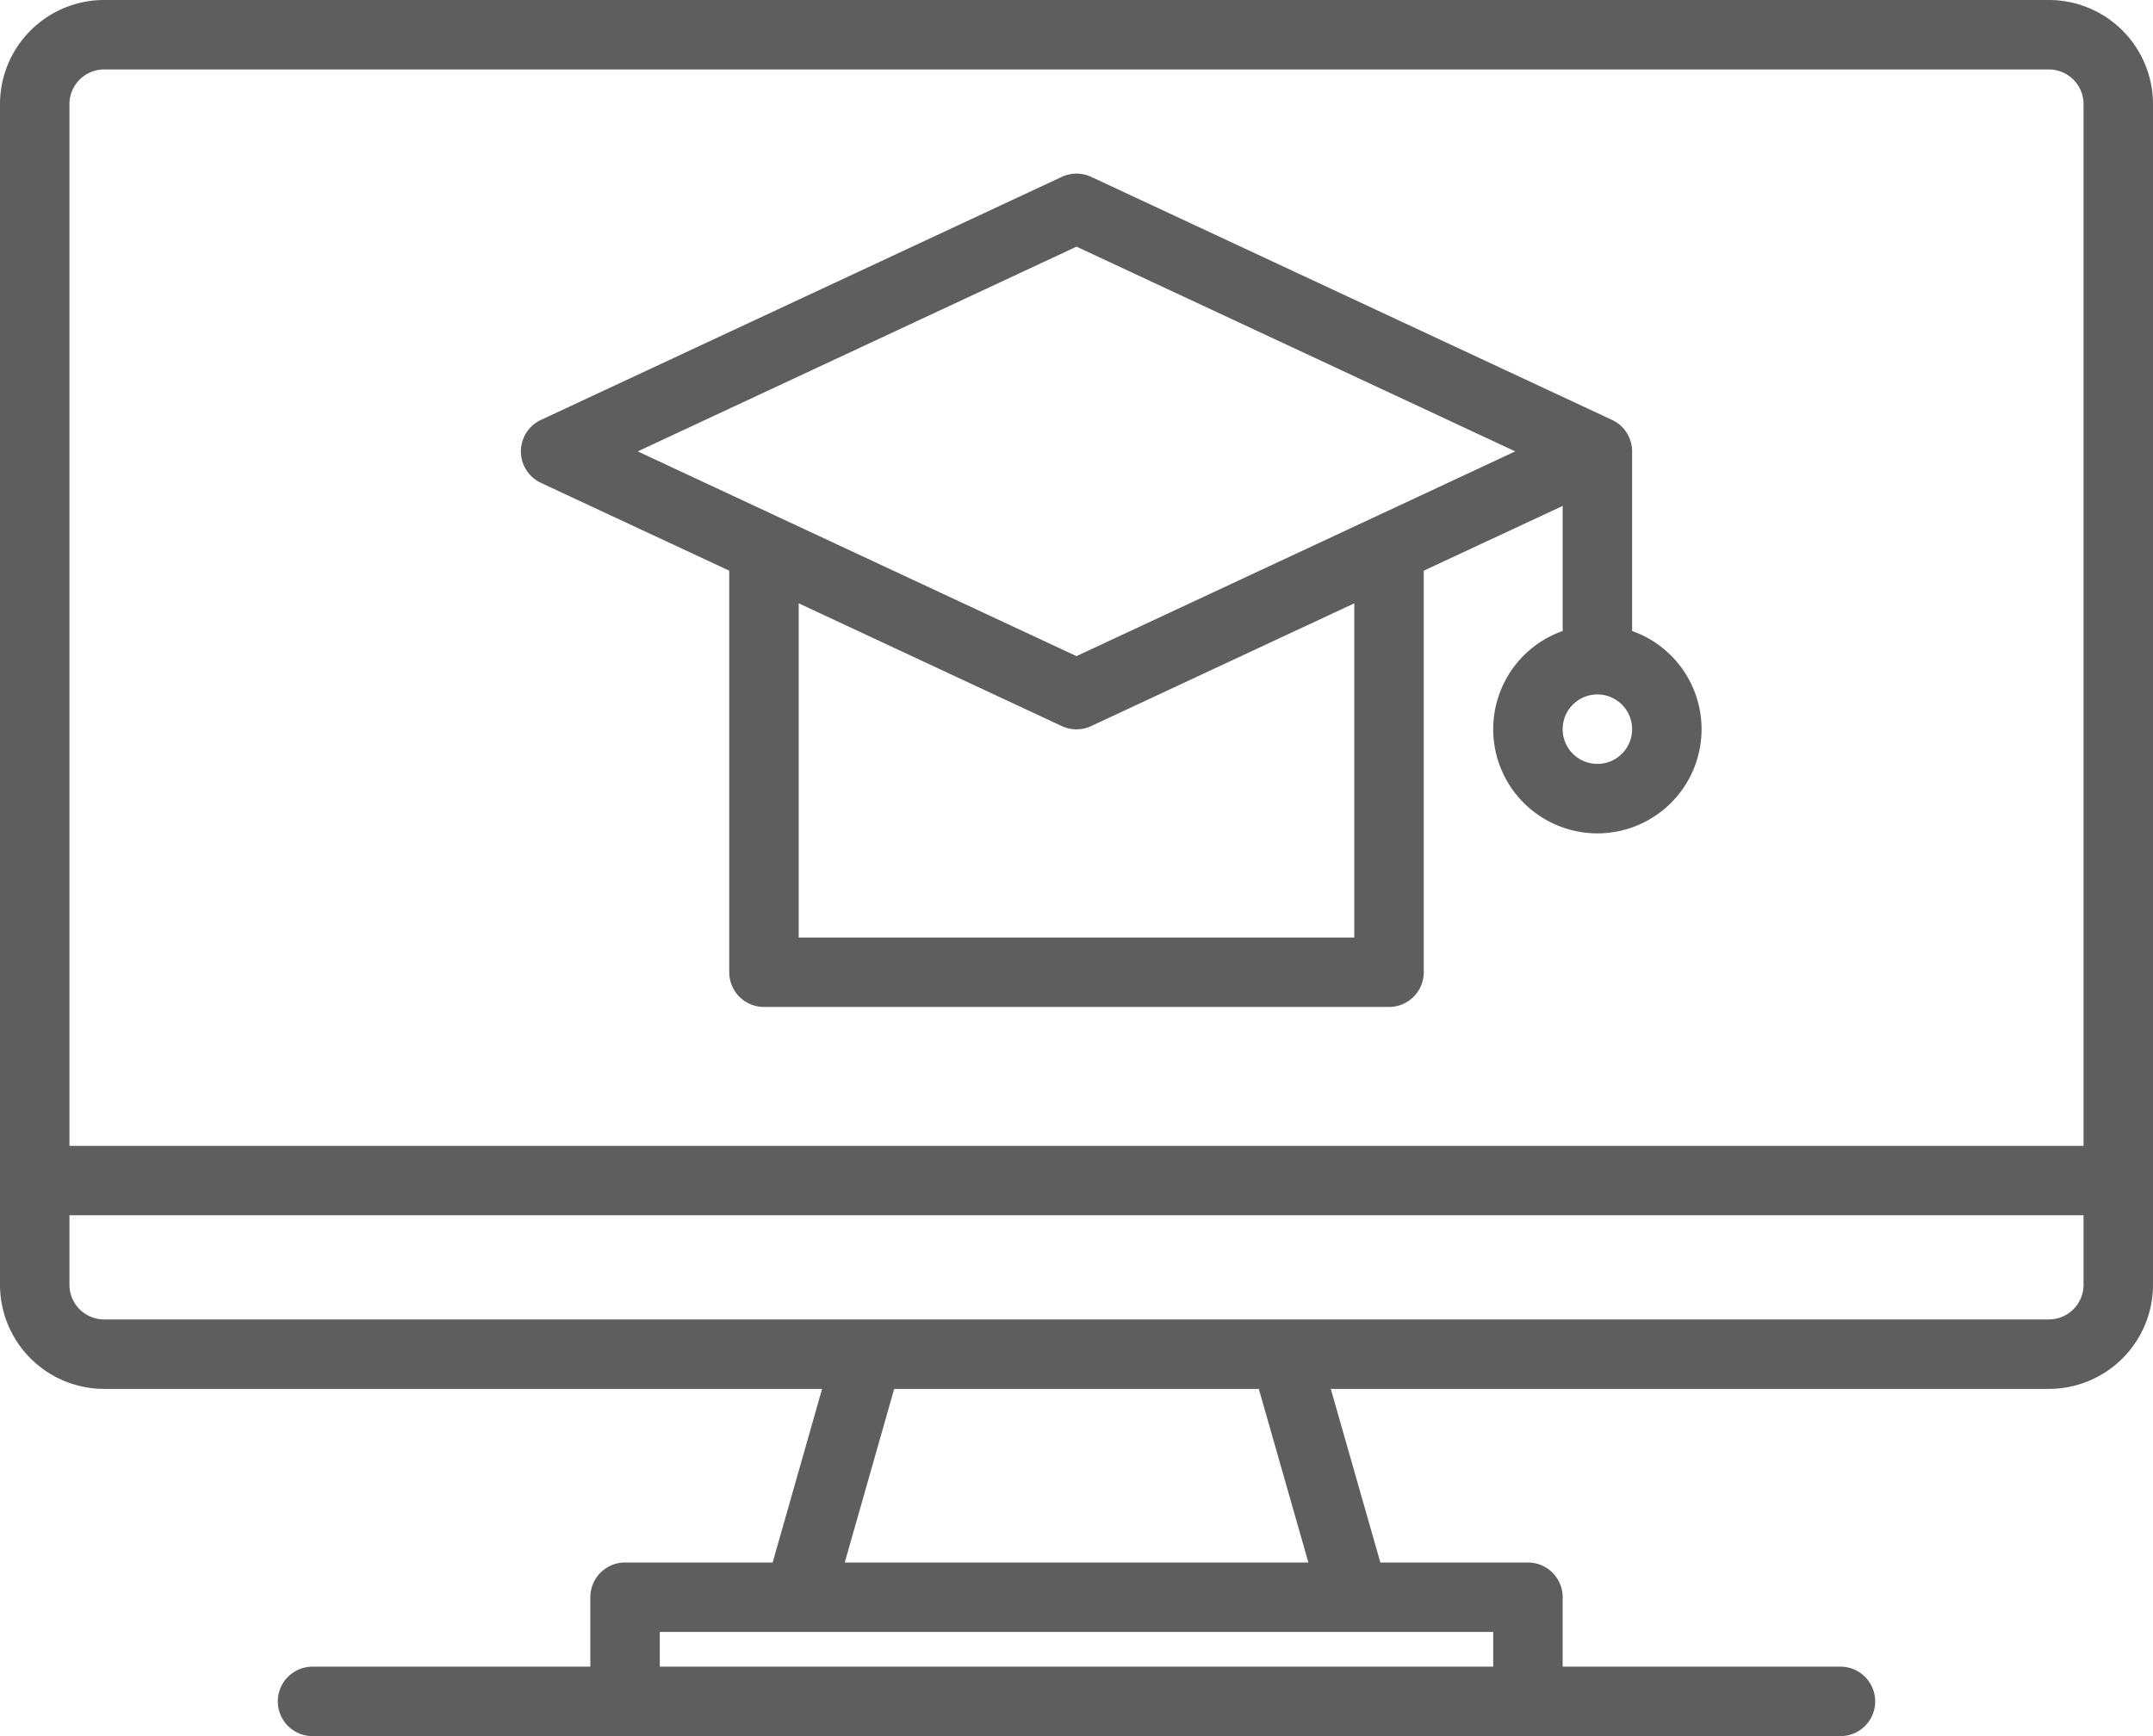 <svg id="Layer_1" data-name="Layer 1" xmlns="http://www.w3.org/2000/svg" viewBox="0 0 496 400"><defs><style>.cls-1{fill:#5f5e5e;}</style></defs><title>education-training-grey</title><path class="cls-1" d="M472,0H24A24,24,0,0,0,0,24V296a24,24,0,0,0,24,24H189.39L178,360H144a8,8,0,0,0-8,8v16H72a8,8,0,0,0,0,16H424a8,8,0,0,0,0-16H360V368a8,8,0,0,0-8-8H318l-11.42-40H472a24,24,0,0,0,24-24V24A24,24,0,0,0,472,0ZM344,376v8H152v-8ZM194.61,360,206,320h84l11.42,40ZM480,296a8,8,0,0,1-8,8H24a8,8,0,0,1-8-8V280H480Zm0-32H16V24a8,8,0,0,1,8-8H472a8,8,0,0,1,8,8Z"/><path class="cls-1" d="M376,145.38V104a8,8,0,0,0-4.62-7.25l-120-56a8,8,0,0,0-6.76,0l-120,56a8,8,0,0,0,0,14.5L168,131.49V224a8,8,0,0,0,8,8H320a8,8,0,0,0,8-8V131.49l32-14.93v28.82a24,24,0,1,0,16,0ZM312,216H184V139l60.62,28.29a8,8,0,0,0,6.76,0L312,139Zm-64-64.83L146.92,104,248,56.83,349.08,104ZM368,176a8,8,0,1,1,8-8A8,8,0,0,1,368,176Z"/></svg>